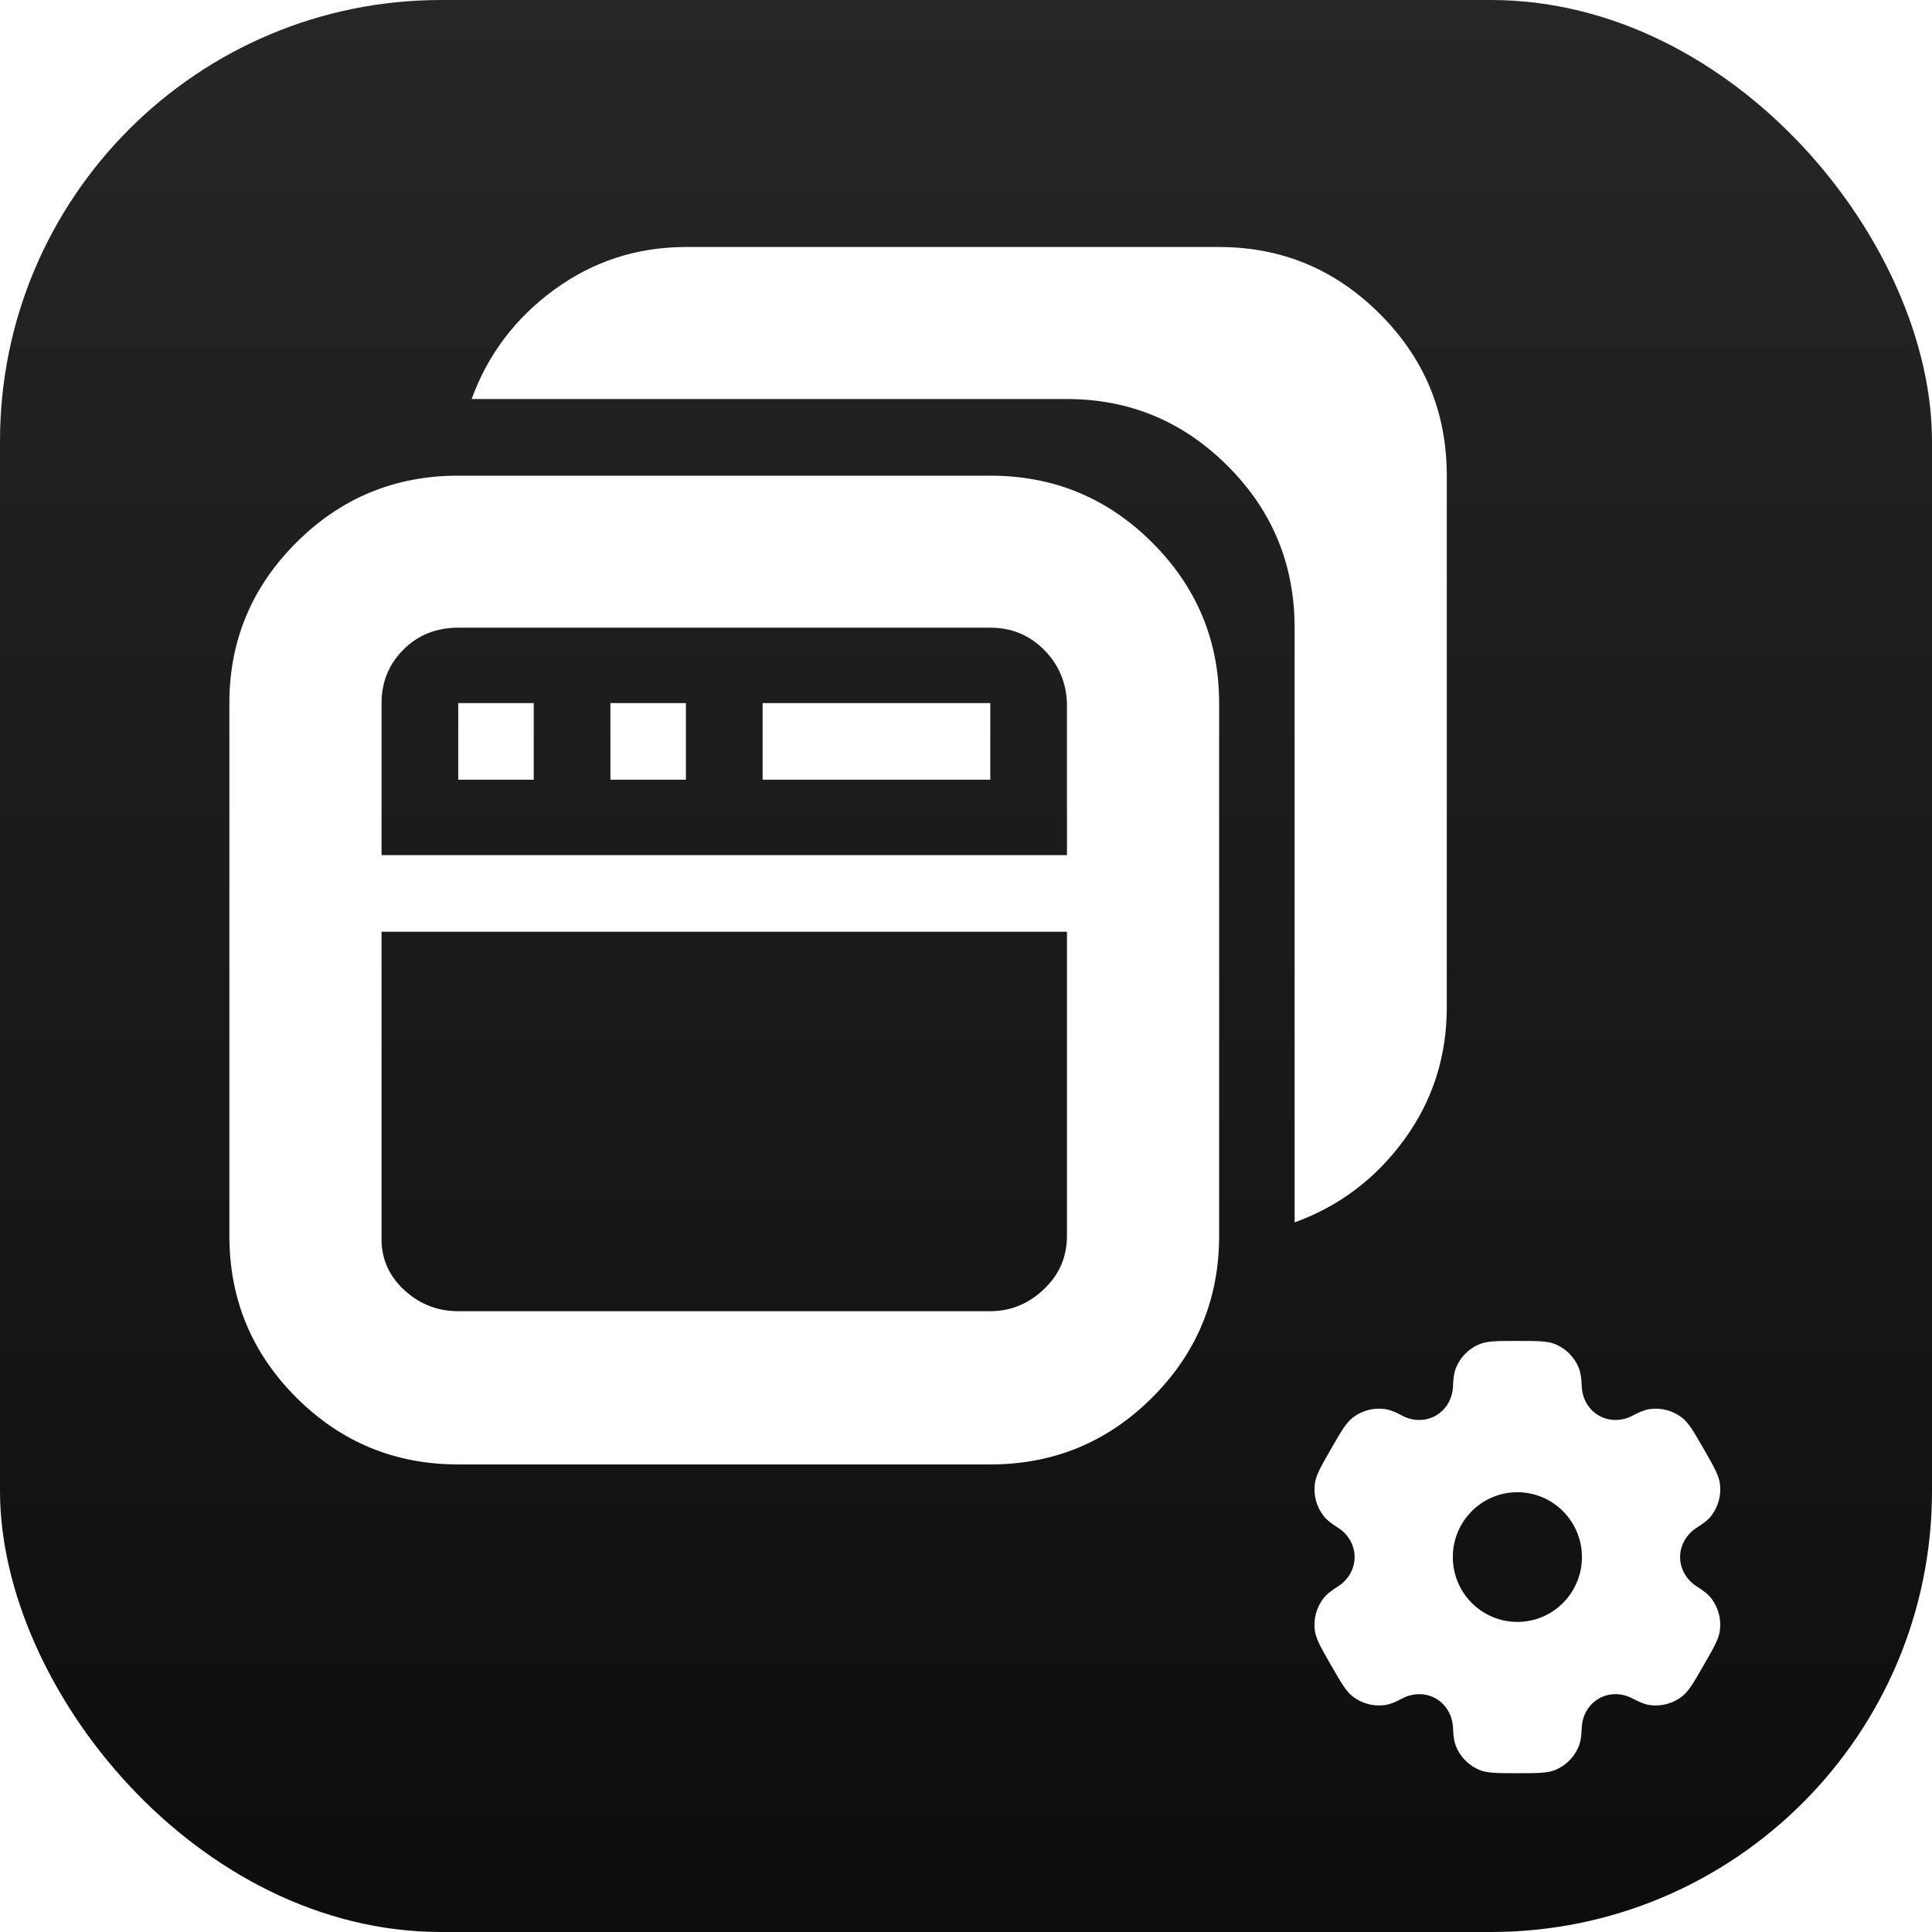 <svg width="219" height="219" viewBox="0 0 219 219" fill="none" xmlns="http://www.w3.org/2000/svg">
<rect width="219" height="219" rx="50" fill="url(#paint0_linear_53_98)"/>
<g filter="url(#filter0_di_53_98)">
<path fill-rule="evenodd" clip-rule="evenodd" d="M176.307 148.373C175.41 148 174.273 148 172 148C169.727 148 168.59 148 167.693 148.373C166.498 148.87 165.548 149.824 165.053 151.025C164.827 151.573 164.738 152.21 164.704 153.14C164.653 154.506 163.955 155.771 162.776 156.455C161.597 157.138 160.158 157.113 158.954 156.474C158.135 156.039 157.541 155.797 156.956 155.72C155.673 155.55 154.375 155.9 153.349 156.691C152.579 157.284 152.01 158.273 150.874 160.25C149.737 162.227 149.169 163.216 149.042 164.182C148.873 165.47 149.221 166.774 150.008 167.805C150.368 168.275 150.873 168.671 151.658 169.166C152.811 169.893 153.552 171.133 153.552 172.5C153.552 173.867 152.81 175.107 151.658 175.834C150.873 176.329 150.368 176.725 150.008 177.195C149.221 178.226 148.873 179.529 149.042 180.818C149.168 181.784 149.737 182.773 150.873 184.75C152.01 186.727 152.578 187.716 153.348 188.309C154.375 189.1 155.672 189.449 156.955 189.28C157.541 189.202 158.135 188.961 158.954 188.526C160.157 187.887 161.597 187.862 162.776 188.545C163.955 189.229 164.653 190.494 164.704 191.86C164.738 192.79 164.827 193.427 165.053 193.975C165.548 195.176 166.498 196.13 167.693 196.627C168.59 197 169.727 197 172 197C174.273 197 175.41 197 176.307 196.627C177.502 196.13 178.452 195.176 178.947 193.975C179.173 193.427 179.262 192.79 179.296 191.86C179.347 190.494 180.045 189.229 181.224 188.545C182.403 187.861 183.842 187.887 185.046 188.526C185.865 188.961 186.459 189.202 187.044 189.28C188.327 189.449 189.625 189.1 190.651 188.309C191.421 187.716 191.99 186.727 193.126 184.75C194.263 182.773 194.831 181.784 194.958 180.818C195.127 179.529 194.779 178.226 193.992 177.195C193.632 176.725 193.127 176.329 192.342 175.834C191.189 175.107 190.448 173.867 190.448 172.5C190.448 171.132 191.189 169.893 192.342 169.166C193.127 168.671 193.632 168.275 193.992 167.805C194.779 166.774 195.127 165.471 194.958 164.182C194.831 163.216 194.263 162.227 193.127 160.25C191.99 158.273 191.422 157.284 190.652 156.691C189.625 155.9 188.328 155.551 187.045 155.72C186.459 155.798 185.865 156.039 185.046 156.474C183.843 157.113 182.403 157.139 181.224 156.455C180.045 155.771 179.347 154.506 179.296 153.14C179.261 152.21 179.173 151.573 178.947 151.025C178.452 149.824 177.502 148.87 176.307 148.373ZM172 179.85C176.042 179.85 179.318 176.559 179.318 172.5C179.318 168.441 176.042 165.15 172 165.15C167.958 165.15 164.682 168.441 164.682 172.5C164.682 176.559 167.958 179.85 172 179.85Z" fill="white"/>
</g>
<g filter="url(#filter1_di_53_98)">
<path d="M26 136.082C26 143.251 28.53 149.363 33.59 154.418C38.65 159.473 44.768 162 51.944 162H112.25C119.426 162 125.544 159.473 130.604 154.418C135.664 149.363 138.194 143.251 138.194 136.082V75.698C138.194 68.621 135.664 62.555 130.604 57.501C125.544 52.446 119.426 49.918 112.25 49.918H51.944C44.768 49.918 38.65 52.446 33.59 57.501C28.53 62.555 26 68.621 26 75.698V136.082ZM43.25 136.082V101.616H120.944V136.082C120.944 138.472 120.07 140.494 118.322 142.148C116.574 143.802 114.55 144.629 112.25 144.629H51.944C49.552 144.629 47.482 143.802 45.734 142.148C43.986 140.494 43.158 138.472 43.25 136.082ZM43.25 92.931V75.698C43.25 73.309 44.078 71.287 45.734 69.632C47.39 67.978 49.46 67.151 51.944 67.151H112.25C114.642 67.151 116.666 67.978 118.322 69.632C119.978 71.287 120.852 73.309 120.944 75.698V92.931H43.25ZM51.944 84.384H60.5V75.698H51.944V84.384ZM53.462 41.233H120.944C128.028 41.233 134.1 43.76 139.16 48.815C144.22 53.87 146.75 59.982 146.75 67.151V134.565C151.81 132.727 155.95 129.602 159.17 125.191C162.39 120.779 164 115.77 164 110.164V49.918C164 42.749 161.47 36.637 156.41 31.582C151.35 26.527 145.278 24 138.194 24H77.75C72.23 24 67.262 25.608 62.846 28.825C58.43 32.042 55.302 36.178 53.462 41.233ZM69.194 84.384H77.75V75.698H69.194V84.384ZM86.444 84.384H112.25V75.698H86.444V84.384Z" fill="white"/>
</g>
<defs>
<filter id="filter0_di_53_98" x="145" y="148" width="54" height="57" filterUnits="userSpaceOnUse" color-interpolation-filters="sRGB">
<feFlood flood-opacity="0" result="BackgroundImageFix"/>
<feColorMatrix in="SourceAlpha" type="matrix" values="0 0 0 0 0 0 0 0 0 0 0 0 0 0 0 0 0 0 127 0" result="hardAlpha"/>
<feOffset dy="4"/>
<feGaussianBlur stdDeviation="2"/>
<feComposite in2="hardAlpha" operator="out"/>
<feColorMatrix type="matrix" values="0 0 0 0 0 0 0 0 0 0 0 0 0 0 0 0 0 0 0.25 0"/>
<feBlend mode="normal" in2="BackgroundImageFix" result="effect1_dropShadow_53_98"/>
<feBlend mode="normal" in="SourceGraphic" in2="effect1_dropShadow_53_98" result="shape"/>
<feColorMatrix in="SourceAlpha" type="matrix" values="0 0 0 0 0 0 0 0 0 0 0 0 0 0 0 0 0 0 127 0" result="hardAlpha"/>
<feOffset/>
<feGaussianBlur stdDeviation="2"/>
<feComposite in2="hardAlpha" operator="arithmetic" k2="-1" k3="1"/>
<feColorMatrix type="matrix" values="0 0 0 0 0 0 0 0 0 0 0 0 0 0 0 0 0 0 0.25 0"/>
<feBlend mode="normal" in2="shape" result="effect2_innerShadow_53_98"/>
</filter>
<filter id="filter1_di_53_98" x="22" y="24" width="146" height="146" filterUnits="userSpaceOnUse" color-interpolation-filters="sRGB">
<feFlood flood-opacity="0" result="BackgroundImageFix"/>
<feColorMatrix in="SourceAlpha" type="matrix" values="0 0 0 0 0 0 0 0 0 0 0 0 0 0 0 0 0 0 127 0" result="hardAlpha"/>
<feOffset dy="4"/>
<feGaussianBlur stdDeviation="2"/>
<feComposite in2="hardAlpha" operator="out"/>
<feColorMatrix type="matrix" values="0 0 0 0 0 0 0 0 0 0 0 0 0 0 0 0 0 0 0.25 0"/>
<feBlend mode="normal" in2="BackgroundImageFix" result="effect1_dropShadow_53_98"/>
<feBlend mode="normal" in="SourceGraphic" in2="effect1_dropShadow_53_98" result="shape"/>
<feColorMatrix in="SourceAlpha" type="matrix" values="0 0 0 0 0 0 0 0 0 0 0 0 0 0 0 0 0 0 127 0" result="hardAlpha"/>
<feOffset/>
<feGaussianBlur stdDeviation="2"/>
<feComposite in2="hardAlpha" operator="arithmetic" k2="-1" k3="1"/>
<feColorMatrix type="matrix" values="0 0 0 0 0 0 0 0 0 0 0 0 0 0 0 0 0 0 0.25 0"/>
<feBlend mode="normal" in2="shape" result="effect2_innerShadow_53_98"/>
</filter>
<linearGradient id="paint0_linear_53_98" x1="109.5" y1="0" x2="109.5" y2="219" gradientUnits="userSpaceOnUse">
<stop stop-color="#262626"/>
<stop offset="1" stop-color="#0D0D0D"/>
</linearGradient>
</defs>
</svg>
